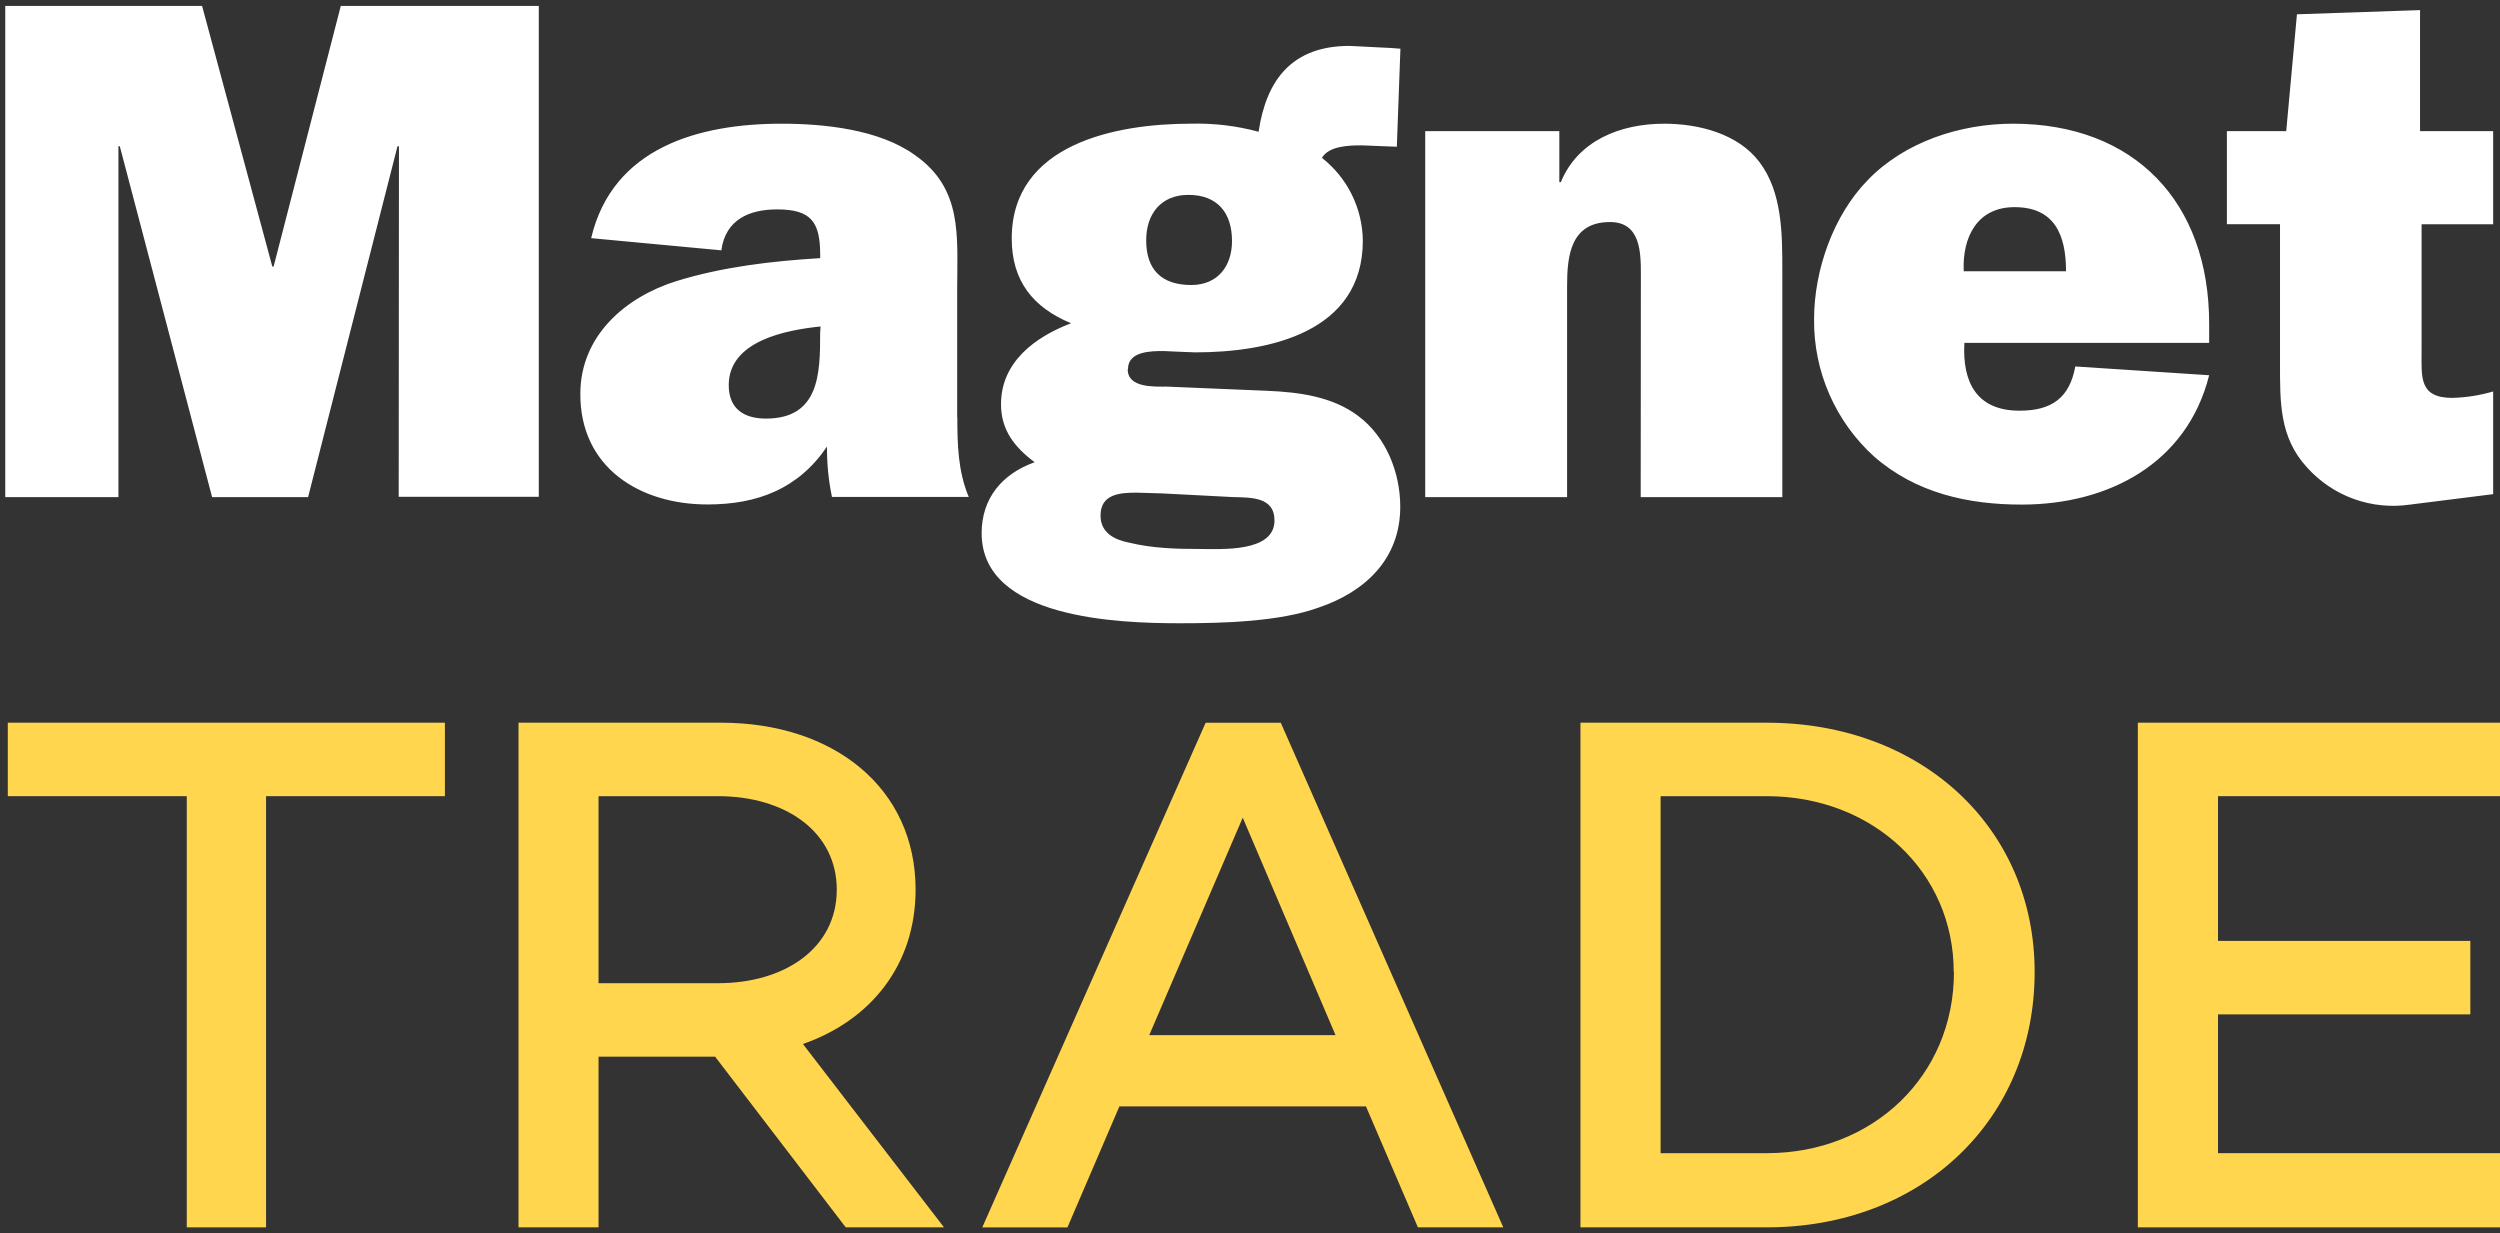 <svg viewBox="0 0 225 111" fill="none" xmlns="http://www.w3.org/2000/svg">
<rect x="0" y="0" width="225" height="111" fill="#333333" stroke="none"/>
<path d="M217.943 31.551V20.183H224.384V11.801H217.804V0.91L206.725 1.286L205.76 11.801H200.42V20.176H205.201V32.644C205.201 36.197 205.137 39.363 207.638 42.074C208.78 43.346 210.218 44.317 211.825 44.901C213.432 45.484 215.158 45.663 216.85 45.42L224.384 44.474V35.232C223.191 35.581 221.958 35.776 220.715 35.81C217.684 35.81 217.943 33.932 217.943 31.551ZM176.794 30.86H198.824V29.125C198.824 18.197 192.12 11.133 181.173 11.133C176.467 11.133 171.446 12.736 168.1 16.206C165.009 19.368 163.267 24.288 163.267 28.735C163.243 31.06 163.712 33.364 164.645 35.495C165.577 37.625 166.95 39.533 168.675 41.094C172.43 44.376 177.117 45.413 181.947 45.413C189.739 45.413 196.822 41.736 198.824 33.771L186.776 32.982C186.262 35.81 184.651 36.963 181.759 36.963C177.891 36.963 176.599 34.394 176.794 30.856V30.86ZM176.734 24.416C176.599 21.336 177.951 18.643 181.304 18.643C184.913 18.643 185.942 21.137 185.942 24.416H176.734ZM147.663 44.74H160.409V24.438C160.409 21.024 160.409 17.303 158.343 14.576C156.417 12.026 152.875 11.133 149.784 11.133C145.8 11.133 142.007 12.665 140.475 16.39H140.339V11.801H128.269V44.74H141.038V25.73C141.038 23.015 141.357 19.984 144.906 19.984C147.678 19.984 147.678 22.76 147.678 24.758L147.663 44.74ZM101.519 33.207C101.519 31.593 103.644 31.593 104.733 31.593L106.093 31.656L107.573 31.713C114.205 31.713 122.655 29.918 122.655 21.652C122.637 20.215 122.298 18.8 121.661 17.512C121.024 16.223 120.106 15.095 118.974 14.208C119.601 13.13 121.4 13.082 122.561 13.082L125.715 13.206L126.038 4.384L125.208 4.32L121.453 4.132C116.364 4.132 113.979 7.092 113.273 11.857C111.28 11.32 109.219 11.076 107.156 11.133C100.456 11.133 91.056 12.939 91.056 21.464C91.056 25.298 92.986 27.683 96.396 29.091C93.181 30.319 90.091 32.565 90.091 36.381C90.091 38.702 91.308 40.249 93.118 41.601C90.211 42.634 88.348 44.827 88.348 47.985C88.348 55.707 100.711 56.093 106.191 56.093C110.051 56.093 115.14 55.962 118.681 54.681C122.876 53.258 126.023 50.299 126.023 45.612C126.023 42.517 124.743 39.295 122.223 37.425C119.906 35.678 116.883 35.292 114.047 35.172L105.034 34.796C103.873 34.796 101.496 34.92 101.496 33.249L101.519 33.207ZM103.156 21.629C103.156 19.226 104.512 17.539 106.953 17.539C109.582 17.539 110.881 19.162 110.881 21.693C110.881 23.946 109.597 25.651 107.216 25.651C104.568 25.651 103.156 24.296 103.156 21.629ZM102.27 44.339L104.587 44.406L110.896 44.733C112.511 44.789 114.704 44.669 114.704 46.844C114.704 49.732 109.935 49.409 108.004 49.409C105.871 49.409 103.686 49.345 101.62 48.838C100.272 48.575 99.048 47.937 99.048 46.397C99.048 44.47 100.783 44.339 102.27 44.339ZM86.147 37.579V25.963C86.147 21.239 86.658 16.984 82.351 13.964C79.14 11.643 74.19 11.133 70.333 11.133C62.927 11.133 55.131 13.258 53.204 21.434L64.921 22.53C65.297 19.755 67.438 18.846 69.946 18.846C73.044 18.846 73.818 20.011 73.818 22.977V23.233C69.499 23.496 65.056 24.006 60.869 25.302C56.291 26.733 52.231 30.218 52.231 35.442C52.205 42.063 57.553 45.401 63.671 45.401C68.177 45.401 71.85 43.997 74.43 40.193C74.416 41.715 74.566 43.235 74.877 44.725H87.188C86.215 42.416 86.159 39.96 86.159 37.511L86.147 37.579ZM73.814 30C73.814 33.613 73.747 37.673 68.932 37.673C66.934 37.673 65.586 36.771 65.586 34.668C65.586 30.672 70.735 29.703 73.848 29.381L73.814 30ZM35.884 44.714H48.491V0.534H30.671L24.625 23.991H24.508L18.188 0.534H0.473V44.744H10.658V13.161H10.782L19.089 44.744H27.727L35.775 13.161H35.906L35.884 44.714Z" fill="white"/>
<path d="M40.041 71.656H23.945V110.462H16.81V71.656H0.702V65.043H40.041V71.656Z" fill="#FFD64D"/>
<path d="M64.358 95.098H53.869V110.462H46.666V65.043H64.903C75.042 65.043 82.403 70.92 82.403 80.065C82.403 86.825 78.396 91.82 72.263 93.96L84.957 110.458H76.113L64.358 95.098ZM53.869 88.488H64.625C70.701 88.488 75.309 85.281 75.309 80.072C75.309 74.863 70.701 71.656 64.625 71.656H53.869V88.488Z" fill="#FFD64D"/>
<path d="M122.936 99.575H100.745L96.07 110.466H88.404L108.508 65.046H115.268L135.296 110.462H127.612L122.936 99.575ZM120.199 93.164L111.846 73.59L103.43 93.164H120.199Z" fill="#FFD64D"/>
<path d="M183.118 87.486C183.118 100.776 172.979 110.462 159.008 110.462H142.24V65.043H159.008C172.967 65.043 183.118 74.518 183.118 87.486ZM175.836 87.486C175.836 78.472 168.558 71.656 159.008 71.656H149.454V103.785H159.008C168.558 103.785 175.855 96.837 175.855 87.486H175.836Z" fill="#FFD64D"/>
<path d="M199.62 71.656V84.68H222.33V91.294H199.62V103.785H225V110.462H192.406V65.043H225V71.656H199.62Z" fill="#FFD64D"/>
</svg>
